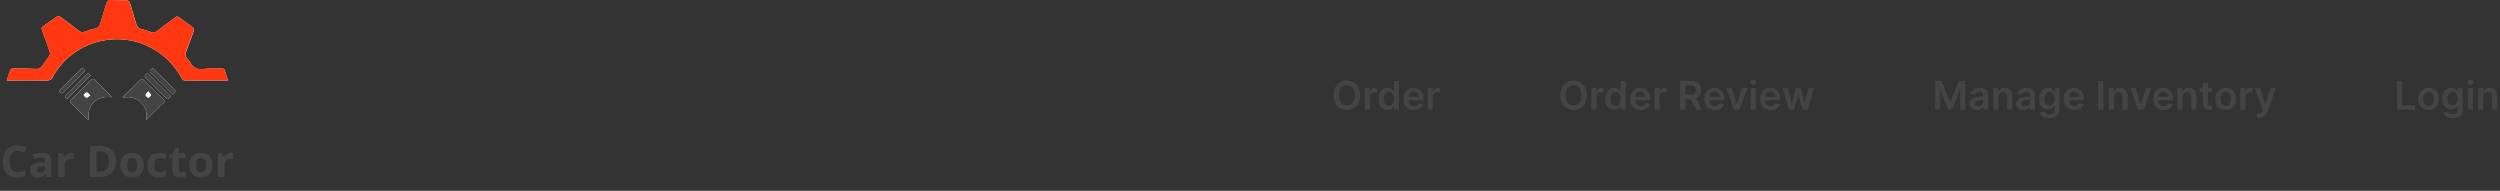 <svg width="1140" height="87" viewBox="0 0 1140 87" fill="none" xmlns="http://www.w3.org/2000/svg">
<rect x="0" y="0" width="1140" height="87" fill="#333333" stroke="none"/>
<path d="M104 36.724C103.464 35.098 102.957 33.725 102.562 32.295C102.308 31.398 101.8 31.146 100.926 31.174C98.162 31.286 95.37 31.146 92.634 31.483C89.898 31.819 88.037 31.006 86.796 28.567C86.429 27.839 85.808 27.194 85.272 26.549C84.539 25.68 84.398 24.811 84.821 23.718C86.034 20.635 87.078 17.495 88.29 14.384C88.685 13.375 88.488 12.758 87.585 12.17C85.921 11.049 84.37 9.843 82.762 8.722C80.506 7.18 81.126 7.068 78.87 8.75C76.388 10.6 73.906 12.422 71.452 14.328C70.663 14.945 69.901 15.029 68.97 14.692C67.475 14.132 65.981 13.571 64.429 13.235C63.104 12.927 62.483 12.17 62.145 10.936C61.242 7.797 60.227 4.686 59.324 1.546C59.071 0.649 58.619 0.201 57.689 0.173C55.376 0.145 53.091 0.145 50.807 0.033C49.538 -0.023 48.832 0.425 48.466 1.686C47.62 4.742 46.604 7.741 45.73 10.796C45.391 12.002 44.827 12.702 43.53 12.983C41.894 13.347 40.258 13.851 38.707 14.468C37.635 14.889 36.846 14.692 35.999 14.048C33.235 11.945 30.443 9.899 27.707 7.769C26.974 7.208 26.41 7.208 25.705 7.741C23.73 9.17 21.728 10.572 19.725 11.917C18.879 12.478 18.851 13.067 19.19 13.936C20.431 17.159 21.615 20.411 22.715 23.662C22.913 24.251 22.715 25.148 22.377 25.68C21.361 27.25 20.12 28.68 19.077 30.221C18.456 31.118 17.723 31.483 16.623 31.426C13.154 31.286 9.685 31.202 6.187 31.174C5.708 31.174 4.946 31.398 4.805 31.735C4.157 33.304 3.677 34.93 3.057 36.724C3.818 36.724 4.326 36.724 4.862 36.724C10.023 36.724 15.213 36.612 20.374 36.78C22.405 36.836 23.759 36.444 24.436 34.426C24.661 33.781 25.169 33.22 25.535 32.66C34.053 19.598 51.512 14.328 65.924 20.383C73.398 23.522 79.011 28.623 82.875 35.715C83.101 36.163 83.721 36.696 84.144 36.696C90.659 36.752 97.203 36.724 104 36.724Z" fill="white"/>
<path d="M104 36.724C97.174 36.724 90.659 36.752 84.116 36.668C83.693 36.668 83.072 36.136 82.847 35.687C78.983 28.595 73.37 23.494 65.896 20.355C51.512 14.328 34.053 19.598 25.479 32.632C25.084 33.22 24.576 33.753 24.379 34.398C23.702 36.416 22.348 36.836 20.317 36.752C15.156 36.584 9.995 36.696 4.805 36.696C4.297 36.696 3.79 36.696 3 36.696C3.592 34.93 4.072 33.276 4.749 31.707C4.89 31.37 5.651 31.146 6.131 31.146C9.6 31.174 13.097 31.258 16.566 31.398C17.695 31.454 18.4 31.09 19.02 30.193C20.092 28.651 21.305 27.222 22.32 25.652C22.659 25.12 22.856 24.223 22.659 23.634C21.558 20.355 20.346 17.131 19.133 13.908C18.794 13.039 18.851 12.45 19.669 11.889C21.7 10.544 23.674 9.114 25.648 7.713C26.353 7.208 26.917 7.18 27.651 7.741C30.387 9.871 33.207 11.917 35.943 14.02C36.789 14.664 37.579 14.889 38.65 14.44C40.202 13.823 41.837 13.319 43.473 12.955C44.771 12.674 45.335 11.973 45.673 10.768C46.519 7.713 47.535 4.714 48.409 1.658C48.776 0.397 49.481 -0.051 50.75 0.005C53.035 0.117 55.347 0.117 57.632 0.145C58.591 0.145 59.014 0.593 59.268 1.518C60.17 4.658 61.186 7.769 62.088 10.908C62.427 12.142 63.047 12.899 64.373 13.207C65.924 13.571 67.419 14.104 68.914 14.664C69.844 15.029 70.606 14.917 71.396 14.3C73.85 12.422 76.331 10.572 78.813 8.722C81.07 7.04 80.478 7.152 82.706 8.694C84.313 9.815 85.893 11.021 87.529 12.086C88.431 12.674 88.629 13.291 88.234 14.3C87.049 17.383 85.977 20.523 84.765 23.634C84.341 24.727 84.483 25.596 85.216 26.465C85.752 27.11 86.344 27.755 86.739 28.483C87.98 30.922 89.841 31.735 92.577 31.398C95.313 31.062 98.105 31.202 100.869 31.09C101.744 31.062 102.251 31.342 102.505 32.211C102.985 33.725 103.492 35.098 104 36.724Z" fill="#FF3811"/>
<path d="M75.344 46.198C72.016 42.919 68.66 39.611 65.303 36.276C64.711 35.687 64.344 36.079 63.921 36.5C62.342 38.098 60.763 39.695 59.155 41.237C58.139 42.218 57.039 43.171 55.968 44.124C56.052 44.264 56.137 44.376 56.222 44.517C59.352 43.9 62.088 44.544 64.344 46.759C66.573 48.973 67.165 51.748 66.601 54.748C69.534 51.888 72.383 49.085 75.344 46.198Z" fill="white"/>
<path d="M51.032 44.348C50.609 43.872 50.412 43.563 50.158 43.311C47.901 41.069 45.589 38.882 43.389 36.584C42.599 35.771 42.12 35.799 41.358 36.584C38.425 39.555 35.492 42.47 32.474 45.357C31.712 46.086 31.881 46.535 32.53 47.179C34.899 49.506 37.24 51.86 39.609 54.187C39.807 54.383 40.089 54.495 40.427 54.719C39.44 47.992 44.178 43.367 51.032 44.348Z" fill="white"/>
<path d="M40.06 33.36C36.478 36.976 33.009 40.508 29.568 43.984C29.822 44.32 30.161 44.797 30.471 45.189C34.109 41.573 37.607 38.126 41.33 34.454C40.935 34.117 40.483 33.725 40.06 33.36Z" fill="white"/>
<path d="M80.083 41.573C79.998 41.433 79.942 41.265 79.829 41.125C76.642 37.958 73.483 34.818 70.296 31.651C69.76 31.118 69.365 31.09 68.773 31.651C68.152 32.267 68.265 32.688 68.829 33.248C71.678 36.023 74.47 38.826 77.29 41.629C77.742 42.078 78.221 42.498 78.87 43.115C79.293 42.582 79.632 42.162 80.083 41.573Z" fill="white"/>
<path d="M77.827 43.816C74.555 40.564 71.34 37.397 68.124 34.173C67.588 33.641 67.137 33.22 66.404 34.005C65.699 34.762 66.094 35.211 66.658 35.743C69.534 38.574 72.383 41.405 75.232 44.236C76.501 45.526 76.529 45.526 77.827 43.816Z" fill="white"/>
<path d="M38.876 32.323C37.606 30.782 37.635 30.782 36.281 32.099C33.517 34.846 30.753 37.565 28.017 40.312C26.691 41.629 26.72 41.797 28.299 42.694C31.825 39.247 35.322 35.799 38.876 32.323Z" fill="white"/>
<path d="M75.344 46.198C72.383 49.113 69.534 51.888 66.601 54.776C67.165 51.776 66.573 49.029 64.344 46.787C62.088 44.544 59.324 43.928 56.222 44.544C56.137 44.404 56.052 44.292 55.968 44.152C57.039 43.199 58.111 42.274 59.155 41.265C60.763 39.695 62.342 38.126 63.921 36.528C64.344 36.107 64.711 35.715 65.303 36.304C68.66 39.583 72.016 42.891 75.344 46.198ZM67.644 41.657C67.052 42.442 66.347 42.975 66.403 43.367C66.488 43.844 67.221 44.236 67.673 44.657C68.067 44.236 68.744 43.816 68.773 43.367C68.829 42.919 68.209 42.414 67.644 41.657Z" fill="#444444"/>
<path d="M51.032 44.348C44.15 43.367 39.44 47.992 40.427 54.748C40.089 54.523 39.807 54.411 39.609 54.215C37.24 51.888 34.899 49.534 32.53 47.207C31.881 46.563 31.712 46.114 32.474 45.385C35.463 42.498 38.425 39.555 41.358 36.612C42.12 35.827 42.599 35.799 43.389 36.612C45.589 38.91 47.901 41.097 50.158 43.339C50.412 43.563 50.637 43.872 51.032 44.348ZM41.189 43.451C40.399 42.807 39.892 42.106 39.525 42.162C39.017 42.246 38.594 42.947 38.143 43.367C38.566 43.788 38.932 44.46 39.412 44.544C39.807 44.6 40.343 43.984 41.189 43.451Z" fill="#444444"/>
<path d="M40.06 33.36C40.483 33.725 40.935 34.089 41.33 34.454C37.635 38.126 34.138 41.573 30.471 45.189C30.161 44.769 29.794 44.292 29.568 43.984C33.009 40.508 36.507 36.976 40.06 33.36Z" fill="#444444"/>
<path d="M80.082 41.573C79.631 42.162 79.293 42.582 78.87 43.143C78.221 42.526 77.741 42.106 77.29 41.657C74.47 38.854 71.677 36.051 68.829 33.276C68.236 32.716 68.124 32.295 68.772 31.679C69.336 31.118 69.76 31.146 70.295 31.679C73.454 34.846 76.641 37.986 79.829 41.153C79.941 41.237 79.998 41.433 80.082 41.573Z" fill="#444444"/>
<path d="M77.827 43.816C76.557 45.526 76.529 45.526 75.232 44.236C72.383 41.405 69.534 38.546 66.658 35.743C66.094 35.211 65.699 34.762 66.404 34.005C67.137 33.22 67.588 33.641 68.124 34.173C71.34 37.397 74.555 40.564 77.827 43.816Z" fill="#444444"/>
<path d="M38.876 32.323C35.322 35.827 31.825 39.247 28.299 42.722C26.72 41.825 26.691 41.657 28.017 40.34C30.781 37.593 33.545 34.874 36.281 32.127C37.635 30.782 37.635 30.782 38.876 32.323Z" fill="#444444"/>
<path d="M67.645 41.657C68.18 42.442 68.801 42.919 68.773 43.367C68.745 43.816 68.068 44.236 67.673 44.657C67.222 44.236 66.488 43.872 66.404 43.367C66.347 42.975 67.052 42.442 67.645 41.657Z" fill="white"/>
<path d="M41.188 43.451C40.342 43.984 39.835 44.601 39.383 44.517C38.904 44.46 38.537 43.76 38.114 43.339C38.566 42.919 38.989 42.218 39.496 42.134C39.891 42.106 40.399 42.835 41.188 43.451Z" fill="white"/>
<path d="M7.982 68.813C6.843 68.813 5.961 69.242 5.336 70.102C4.711 70.954 4.398 72.146 4.398 73.676C4.398 76.859 5.593 78.451 7.982 78.451C8.985 78.451 10.199 78.201 11.625 77.699V80.238C10.453 80.727 9.145 80.971 7.699 80.971C5.622 80.971 4.034 80.343 2.934 79.086C1.833 77.823 1.283 76.013 1.283 73.656C1.283 72.172 1.553 70.873 2.094 69.76C2.634 68.64 3.409 67.784 4.418 67.192C5.434 66.593 6.622 66.293 7.982 66.293C9.369 66.293 10.762 66.628 12.162 67.299L11.185 69.76C10.652 69.506 10.115 69.285 9.574 69.096C9.034 68.907 8.503 68.813 7.982 68.813ZM21.371 80.775L20.795 79.291H20.717C20.215 79.923 19.698 80.362 19.164 80.609C18.637 80.85 17.947 80.971 17.094 80.971C16.046 80.971 15.219 80.671 14.613 80.072C14.014 79.473 13.715 78.621 13.715 77.514C13.715 76.355 14.118 75.502 14.926 74.955C15.74 74.402 16.963 74.096 18.598 74.037L20.492 73.979V73.5C20.492 72.393 19.926 71.84 18.793 71.84C17.921 71.84 16.895 72.104 15.717 72.631L14.73 70.619C15.987 69.962 17.38 69.633 18.91 69.633C20.375 69.633 21.498 69.952 22.279 70.59C23.061 71.228 23.451 72.198 23.451 73.5V80.775H21.371ZM20.492 75.717L19.34 75.756C18.474 75.782 17.829 75.938 17.406 76.225C16.983 76.511 16.771 76.947 16.771 77.533C16.771 78.373 17.253 78.793 18.217 78.793C18.907 78.793 19.457 78.594 19.867 78.197C20.284 77.8 20.492 77.273 20.492 76.615V75.717ZM32.621 69.653C33.025 69.653 33.36 69.682 33.627 69.74L33.402 72.533C33.161 72.468 32.868 72.436 32.523 72.436C31.573 72.436 30.831 72.68 30.297 73.168C29.77 73.656 29.506 74.34 29.506 75.219V80.775H26.527V69.858H28.783L29.223 71.694H29.369C29.708 71.082 30.163 70.59 30.736 70.219C31.316 69.841 31.944 69.653 32.621 69.653ZM52.885 73.5C52.885 75.85 52.214 77.65 50.873 78.9C49.538 80.15 47.608 80.775 45.082 80.775H41.039V66.498H45.522C47.852 66.498 49.662 67.113 50.951 68.344C52.24 69.574 52.885 71.293 52.885 73.5ZM49.74 73.578C49.74 70.512 48.386 68.979 45.678 68.979H44.066V78.275H45.365C48.282 78.275 49.74 76.71 49.74 73.578ZM57.982 75.297C57.982 76.378 58.158 77.195 58.51 77.748C58.868 78.302 59.447 78.578 60.248 78.578C61.042 78.578 61.612 78.305 61.957 77.758C62.309 77.204 62.484 76.384 62.484 75.297C62.484 74.216 62.309 73.406 61.957 72.865C61.605 72.325 61.029 72.055 60.228 72.055C59.434 72.055 58.861 72.325 58.51 72.865C58.158 73.399 57.982 74.21 57.982 75.297ZM65.531 75.297C65.531 77.074 65.062 78.464 64.125 79.467C63.188 80.469 61.882 80.971 60.209 80.971C59.161 80.971 58.236 80.743 57.435 80.287C56.635 79.825 56.02 79.164 55.59 78.305C55.16 77.445 54.945 76.443 54.945 75.297C54.945 73.513 55.411 72.126 56.342 71.137C57.273 70.147 58.581 69.653 60.268 69.653C61.316 69.653 62.24 69.88 63.041 70.336C63.842 70.792 64.457 71.446 64.887 72.299C65.316 73.152 65.531 74.151 65.531 75.297ZM72.426 80.971C69.027 80.971 67.328 79.106 67.328 75.375C67.328 73.52 67.79 72.104 68.715 71.127C69.639 70.144 70.964 69.653 72.689 69.653C73.953 69.653 75.085 69.9 76.088 70.395L75.209 72.699C74.74 72.51 74.304 72.358 73.9 72.24C73.497 72.117 73.093 72.055 72.689 72.055C71.14 72.055 70.365 73.155 70.365 75.356C70.365 77.491 71.14 78.559 72.689 78.559C73.262 78.559 73.793 78.484 74.281 78.334C74.769 78.178 75.258 77.937 75.746 77.612V80.16C75.264 80.466 74.776 80.678 74.281 80.795C73.793 80.912 73.174 80.971 72.426 80.971ZM82.885 78.598C83.406 78.598 84.031 78.484 84.76 78.256V80.473C84.018 80.805 83.106 80.971 82.025 80.971C80.834 80.971 79.965 80.671 79.418 80.072C78.878 79.467 78.607 78.562 78.607 77.358V72.094H77.182V70.834L78.822 69.838L79.682 67.533H81.586V69.858H84.643V72.094H81.586V77.358C81.586 77.781 81.703 78.093 81.938 78.295C82.178 78.497 82.494 78.598 82.885 78.598ZM89.35 75.297C89.35 76.378 89.525 77.195 89.877 77.748C90.235 78.302 90.814 78.578 91.615 78.578C92.409 78.578 92.979 78.305 93.324 77.758C93.676 77.204 93.852 76.384 93.852 75.297C93.852 74.216 93.676 73.406 93.324 72.865C92.973 72.325 92.397 72.055 91.596 72.055C90.801 72.055 90.228 72.325 89.877 72.865C89.525 73.399 89.35 74.21 89.35 75.297ZM96.898 75.297C96.898 77.074 96.43 78.464 95.492 79.467C94.555 80.469 93.249 80.971 91.576 80.971C90.528 80.971 89.603 80.743 88.803 80.287C88.002 79.825 87.387 79.164 86.957 78.305C86.527 77.445 86.312 76.443 86.312 75.297C86.312 73.513 86.778 72.126 87.709 71.137C88.64 70.147 89.949 69.653 91.635 69.653C92.683 69.653 93.607 69.88 94.408 70.336C95.209 70.792 95.824 71.446 96.254 72.299C96.684 73.152 96.898 74.151 96.898 75.297ZM105.453 69.653C105.857 69.653 106.192 69.682 106.459 69.74L106.234 72.533C105.993 72.468 105.701 72.436 105.355 72.436C104.405 72.436 103.663 72.68 103.129 73.168C102.602 73.656 102.338 74.34 102.338 75.219V80.775H99.359V69.858H101.615L102.055 71.694H102.201C102.54 71.082 102.995 70.59 103.568 70.219C104.148 69.841 104.776 69.653 105.453 69.653Z" fill="#444444"/>
<path d="M620.162 43.455C620.162 44.865 619.898 46.073 619.37 47.079C618.846 48.08 618.13 48.847 617.222 49.38C616.319 49.913 615.294 50.179 614.148 50.179C613.001 50.179 611.974 49.913 611.067 49.38C610.163 48.843 609.447 48.074 608.919 47.072C608.395 46.067 608.133 44.861 608.133 43.455C608.133 42.044 608.395 40.838 608.919 39.837C609.447 38.831 610.163 38.062 611.067 37.529C611.974 36.996 613.001 36.73 614.148 36.73C615.294 36.73 616.319 36.996 617.222 37.529C618.13 38.062 618.846 38.831 619.37 39.837C619.898 40.838 620.162 42.044 620.162 43.455ZM617.778 43.455C617.778 42.462 617.623 41.624 617.312 40.943C617.005 40.256 616.579 39.739 616.033 39.389C615.488 39.035 614.859 38.859 614.148 38.859C613.436 38.859 612.807 39.035 612.262 39.389C611.716 39.739 611.288 40.256 610.977 40.943C610.67 41.624 610.517 42.462 610.517 43.455C610.517 44.447 610.67 45.287 610.977 45.973C611.288 46.655 611.716 47.173 612.262 47.526C612.807 47.876 613.436 48.05 614.148 48.05C614.859 48.05 615.488 47.876 616.033 47.526C616.579 47.173 617.005 46.655 617.312 45.973C617.623 45.287 617.778 44.447 617.778 43.455ZM622.302 50V40.182H624.546V41.818H624.648C624.827 41.251 625.134 40.815 625.569 40.508C626.007 40.197 626.508 40.041 627.071 40.041C627.199 40.041 627.341 40.048 627.499 40.06C627.661 40.069 627.795 40.084 627.902 40.105V42.234C627.804 42.2 627.648 42.17 627.435 42.144C627.226 42.114 627.024 42.099 626.828 42.099C626.406 42.099 626.027 42.191 625.69 42.374C625.358 42.553 625.096 42.803 624.904 43.122C624.712 43.442 624.616 43.81 624.616 44.228V50H622.302ZM632.678 50.173C631.907 50.173 631.216 49.974 630.607 49.578C629.998 49.182 629.516 48.606 629.162 47.852C628.809 47.098 628.632 46.182 628.632 45.104C628.632 44.013 628.811 43.092 629.169 42.342C629.531 41.588 630.019 41.019 630.633 40.636C631.246 40.248 631.93 40.054 632.684 40.054C633.26 40.054 633.733 40.152 634.104 40.348C634.474 40.54 634.768 40.772 634.986 41.045C635.203 41.313 635.371 41.567 635.491 41.805H635.586V36.909H637.907V50H635.631V48.453H635.491C635.371 48.692 635.199 48.945 634.973 49.214C634.747 49.478 634.449 49.704 634.078 49.891C633.707 50.079 633.241 50.173 632.678 50.173ZM633.324 48.274C633.814 48.274 634.231 48.142 634.577 47.878C634.922 47.609 635.184 47.236 635.363 46.759C635.542 46.282 635.631 45.726 635.631 45.091C635.631 44.456 635.542 43.904 635.363 43.435C635.188 42.967 634.928 42.602 634.583 42.342C634.242 42.082 633.822 41.952 633.324 41.952C632.808 41.952 632.378 42.087 632.032 42.355C631.687 42.624 631.427 42.994 631.253 43.467C631.078 43.94 630.991 44.481 630.991 45.091C630.991 45.705 631.078 46.252 631.253 46.734C631.432 47.211 631.694 47.588 632.039 47.865C632.388 48.138 632.817 48.274 633.324 48.274ZM644.719 50.192C643.735 50.192 642.885 49.987 642.169 49.578C641.457 49.165 640.909 48.581 640.526 47.827C640.142 47.068 639.951 46.175 639.951 45.148C639.951 44.139 640.142 43.252 640.526 42.489C640.914 41.722 641.455 41.126 642.15 40.7C642.844 40.269 643.66 40.054 644.598 40.054C645.203 40.054 645.774 40.152 646.311 40.348C646.852 40.54 647.329 40.838 647.743 41.243C648.16 41.648 648.488 42.163 648.727 42.79C648.966 43.412 649.085 44.153 649.085 45.014V45.724H641.037V44.164H646.867C646.863 43.721 646.767 43.327 646.579 42.981C646.392 42.632 646.13 42.357 645.793 42.157C645.461 41.957 645.073 41.856 644.63 41.856C644.157 41.856 643.741 41.972 643.383 42.202C643.025 42.428 642.746 42.726 642.546 43.097C642.35 43.463 642.25 43.866 642.245 44.305V45.666C642.245 46.237 642.35 46.727 642.559 47.136C642.767 47.541 643.059 47.852 643.434 48.07C643.809 48.283 644.248 48.389 644.751 48.389C645.088 48.389 645.392 48.342 645.665 48.249C645.938 48.151 646.174 48.008 646.375 47.82C646.575 47.633 646.726 47.401 646.828 47.124L648.989 47.367C648.853 47.938 648.593 48.436 648.209 48.862C647.83 49.284 647.344 49.612 646.752 49.847C646.159 50.077 645.482 50.192 644.719 50.192ZM651.042 50V40.182H653.286V41.818H653.388C653.567 41.251 653.874 40.815 654.309 40.508C654.748 40.197 655.248 40.041 655.811 40.041C655.939 40.041 656.081 40.048 656.239 40.06C656.401 40.069 656.535 40.084 656.642 40.105V42.234C656.544 42.2 656.388 42.17 656.175 42.144C655.966 42.114 655.764 42.099 655.568 42.099C655.146 42.099 654.767 42.191 654.43 42.374C654.098 42.553 653.836 42.803 653.644 43.122C653.452 43.442 653.356 43.81 653.356 44.228V50H651.042ZM723.557 43.455C723.557 44.865 723.293 46.073 722.764 47.079C722.24 48.08 721.524 48.847 720.617 49.38C719.713 49.913 718.688 50.179 717.542 50.179C716.396 50.179 715.369 49.913 714.461 49.38C713.558 48.843 712.842 48.074 712.313 47.072C711.789 46.067 711.527 44.861 711.527 43.455C711.527 42.044 711.789 40.838 712.313 39.837C712.842 38.831 713.558 38.062 714.461 37.529C715.369 36.996 716.396 36.73 717.542 36.73C718.688 36.73 719.713 36.996 720.617 37.529C721.524 38.062 722.24 38.831 722.764 39.837C723.293 40.838 723.557 42.044 723.557 43.455ZM721.173 43.455C721.173 42.462 721.017 41.624 720.706 40.943C720.399 40.256 719.973 39.739 719.428 39.389C718.882 39.035 718.254 38.859 717.542 38.859C716.83 38.859 716.202 39.035 715.656 39.389C715.111 39.739 714.683 40.256 714.372 40.943C714.065 41.624 713.911 42.462 713.911 43.455C713.911 44.447 714.065 45.287 714.372 45.973C714.683 46.655 715.111 47.173 715.656 47.526C716.202 47.876 716.83 48.05 717.542 48.05C718.254 48.05 718.882 47.876 719.428 47.526C719.973 47.173 720.399 46.655 720.706 45.973C721.017 45.287 721.173 44.447 721.173 43.455ZM725.697 50V40.182H727.94V41.818H728.043C728.222 41.251 728.528 40.815 728.963 40.508C729.402 40.197 729.903 40.041 730.465 40.041C730.593 40.041 730.736 40.048 730.893 40.06C731.055 40.069 731.19 40.084 731.296 40.105V42.234C731.198 42.2 731.043 42.17 730.83 42.144C730.621 42.114 730.418 42.099 730.222 42.099C729.8 42.099 729.421 42.191 729.085 42.374C728.752 42.553 728.49 42.803 728.298 43.122C728.107 43.442 728.011 43.81 728.011 44.228V50H725.697ZM736.073 50.173C735.301 50.173 734.611 49.974 734.002 49.578C733.392 49.182 732.911 48.606 732.557 47.852C732.203 47.098 732.026 46.182 732.026 45.104C732.026 44.013 732.205 43.092 732.563 42.342C732.926 41.588 733.414 41.019 734.027 40.636C734.641 40.248 735.325 40.054 736.079 40.054C736.654 40.054 737.127 40.152 737.498 40.348C737.869 40.54 738.163 40.772 738.38 41.045C738.597 41.313 738.766 41.567 738.885 41.805H738.981V36.909H741.301V50H739.026V48.453H738.885C738.766 48.692 738.593 48.945 738.367 49.214C738.142 49.478 737.843 49.704 737.472 49.891C737.102 50.079 736.635 50.173 736.073 50.173ZM736.718 48.274C737.208 48.274 737.626 48.142 737.971 47.878C738.316 47.609 738.578 47.236 738.757 46.759C738.936 46.282 739.026 45.726 739.026 45.091C739.026 44.456 738.936 43.904 738.757 43.435C738.583 42.967 738.323 42.602 737.977 42.342C737.637 42.082 737.217 41.952 736.718 41.952C736.203 41.952 735.772 42.087 735.427 42.355C735.082 42.624 734.822 42.994 734.647 43.467C734.472 43.94 734.385 44.481 734.385 45.091C734.385 45.705 734.472 46.252 734.647 46.734C734.826 47.211 735.088 47.588 735.433 47.865C735.783 48.138 736.211 48.274 736.718 48.274ZM748.114 50.192C747.129 50.192 746.279 49.987 745.563 49.578C744.852 49.165 744.304 48.581 743.92 47.827C743.537 47.068 743.345 46.175 743.345 45.148C743.345 44.139 743.537 43.252 743.92 42.489C744.308 41.722 744.849 41.126 745.544 40.7C746.239 40.269 747.055 40.054 747.992 40.054C748.597 40.054 749.168 40.152 749.705 40.348C750.246 40.54 750.724 40.838 751.137 41.243C751.555 41.648 751.883 42.163 752.121 42.79C752.36 43.412 752.479 44.153 752.479 45.014V45.724H744.432V44.164H750.261C750.257 43.721 750.161 43.327 749.974 42.981C749.786 42.632 749.524 42.357 749.188 42.157C748.855 41.957 748.467 41.856 748.024 41.856C747.551 41.856 747.136 41.972 746.778 42.202C746.42 42.428 746.141 42.726 745.94 43.097C745.744 43.463 745.644 43.866 745.64 44.305V45.666C745.64 46.237 745.744 46.727 745.953 47.136C746.162 47.541 746.454 47.852 746.829 48.07C747.204 48.283 747.643 48.389 748.146 48.389C748.482 48.389 748.787 48.342 749.06 48.249C749.332 48.151 749.569 48.008 749.769 47.82C749.969 47.633 750.121 47.401 750.223 47.124L752.384 47.367C752.247 47.938 751.987 48.436 751.604 48.862C751.224 49.284 750.739 49.612 750.146 49.847C749.554 50.077 748.876 50.192 748.114 50.192ZM754.437 50V40.182H756.681V41.818H756.783C756.962 41.251 757.269 40.815 757.703 40.508C758.142 40.197 758.643 40.041 759.205 40.041C759.333 40.041 759.476 40.048 759.634 40.06C759.796 40.069 759.93 40.084 760.036 40.105V42.234C759.938 42.2 759.783 42.17 759.57 42.144C759.361 42.114 759.159 42.099 758.963 42.099C758.541 42.099 758.161 42.191 757.825 42.374C757.492 42.553 757.23 42.803 757.039 43.122C756.847 43.442 756.751 43.81 756.751 44.228V50H754.437ZM766.141 50V36.909H771.05C772.056 36.909 772.899 37.084 773.581 37.433C774.267 37.783 774.785 38.273 775.134 38.903C775.488 39.53 775.665 40.261 775.665 41.096C775.665 41.935 775.486 42.664 775.128 43.282C774.774 43.896 774.252 44.371 773.562 44.707C772.872 45.04 772.024 45.206 771.018 45.206H767.521V43.237H770.698C771.286 43.237 771.768 43.156 772.143 42.994C772.518 42.828 772.795 42.587 772.974 42.272C773.157 41.952 773.249 41.56 773.249 41.096C773.249 40.631 773.157 40.235 772.974 39.907C772.791 39.575 772.512 39.323 772.137 39.153C771.762 38.978 771.278 38.891 770.686 38.891H768.512V50H766.141ZM772.904 44.068L776.144 50H773.498L770.315 44.068H772.904ZM781.952 50.192C780.967 50.192 780.117 49.987 779.401 49.578C778.689 49.165 778.142 48.581 777.758 47.827C777.375 47.068 777.183 46.175 777.183 45.148C777.183 44.139 777.375 43.252 777.758 42.489C778.146 41.722 778.687 41.126 779.382 40.7C780.077 40.269 780.893 40.054 781.83 40.054C782.435 40.054 783.006 40.152 783.543 40.348C784.084 40.54 784.562 40.838 784.975 41.243C785.393 41.648 785.721 42.163 785.959 42.79C786.198 43.412 786.317 44.153 786.317 45.014V45.724H778.27V44.164H784.099C784.095 43.721 783.999 43.327 783.812 42.981C783.624 42.632 783.362 42.357 783.025 42.157C782.693 41.957 782.305 41.856 781.862 41.856C781.389 41.856 780.974 41.972 780.616 42.202C780.258 42.428 779.979 42.726 779.778 43.097C779.582 43.463 779.482 43.866 779.478 44.305V45.666C779.478 46.237 779.582 46.727 779.791 47.136C780 47.541 780.292 47.852 780.667 48.07C781.042 48.283 781.481 48.389 781.983 48.389C782.32 48.389 782.625 48.342 782.898 48.249C783.17 48.151 783.407 48.008 783.607 47.82C783.807 47.633 783.959 47.401 784.061 47.124L786.221 47.367C786.085 47.938 785.825 48.436 785.442 48.862C785.062 49.284 784.577 49.612 783.984 49.847C783.392 50.077 782.714 50.192 781.952 50.192ZM796.763 40.182L793.267 50H790.71L787.214 40.182H789.681L791.938 47.475H792.04L794.303 40.182H796.763ZM798.365 50V40.182H800.679V50H798.365ZM799.528 38.788C799.162 38.788 798.846 38.667 798.582 38.424C798.318 38.177 798.186 37.881 798.186 37.535C798.186 37.186 798.318 36.89 798.582 36.647C798.846 36.4 799.162 36.276 799.528 36.276C799.899 36.276 800.214 36.4 800.474 36.647C800.738 36.89 800.87 37.186 800.87 37.535C800.87 37.881 800.738 38.177 800.474 38.424C800.214 38.667 799.899 38.788 799.528 38.788ZM807.405 50.192C806.42 50.192 805.57 49.987 804.854 49.578C804.143 49.165 803.595 48.581 803.211 47.827C802.828 47.068 802.636 46.175 802.636 45.148C802.636 44.139 802.828 43.252 803.211 42.489C803.599 41.722 804.14 41.126 804.835 40.7C805.53 40.269 806.346 40.054 807.283 40.054C807.888 40.054 808.459 40.152 808.996 40.348C809.537 40.54 810.015 40.838 810.428 41.243C810.846 41.648 811.174 42.163 811.412 42.79C811.651 43.412 811.77 44.153 811.77 45.014V45.724H803.723V44.164H809.552C809.548 43.721 809.452 43.327 809.265 42.981C809.077 42.632 808.815 42.357 808.479 42.157C808.146 41.957 807.758 41.856 807.315 41.856C806.842 41.856 806.427 41.972 806.069 42.202C805.711 42.428 805.432 42.726 805.231 43.097C805.035 43.463 804.935 43.866 804.931 44.305V45.666C804.931 46.237 805.035 46.727 805.244 47.136C805.453 47.541 805.745 47.852 806.12 48.07C806.495 48.283 806.934 48.389 807.437 48.389C807.773 48.389 808.078 48.342 808.351 48.249C808.623 48.151 808.86 48.008 809.06 47.82C809.26 47.633 809.412 47.401 809.514 47.124L811.675 47.367C811.538 47.938 811.278 48.436 810.895 48.862C810.515 49.284 810.03 49.612 809.437 49.847C808.845 50.077 808.167 50.192 807.405 50.192ZM815.702 50L812.927 40.182H815.286L817.012 47.085H817.101L818.866 40.182H821.199L822.963 47.047H823.059L824.759 40.182H827.124L824.344 50H821.934L820.093 43.365H819.959L818.118 50H815.702ZM882.42 36.909H885.322L889.208 46.395H889.362L893.248 36.909H896.15V50H893.875V41.006H893.753L890.135 49.962H888.435L884.817 40.987H884.696V50H882.42V36.909ZM901.456 50.198C900.833 50.198 900.273 50.087 899.775 49.866C899.28 49.64 898.888 49.307 898.598 48.869C898.313 48.43 898.17 47.889 898.17 47.245C898.17 46.691 898.272 46.233 898.477 45.871C898.681 45.508 898.961 45.219 899.314 45.001C899.668 44.784 900.066 44.62 900.51 44.509C900.957 44.394 901.419 44.311 901.897 44.26C902.472 44.2 902.939 44.147 903.297 44.1C903.654 44.049 903.914 43.972 904.076 43.87C904.243 43.764 904.326 43.599 904.326 43.378V43.34C904.326 42.858 904.183 42.485 903.897 42.221C903.612 41.957 903.201 41.825 902.664 41.825C902.097 41.825 901.647 41.948 901.315 42.195C900.987 42.443 900.765 42.734 900.65 43.071L898.49 42.764C898.66 42.168 898.941 41.669 899.333 41.269C899.725 40.864 900.205 40.561 900.772 40.361C901.338 40.156 901.965 40.054 902.651 40.054C903.124 40.054 903.595 40.109 904.064 40.22C904.532 40.331 904.961 40.514 905.348 40.77C905.736 41.021 906.047 41.364 906.282 41.799C906.52 42.234 906.64 42.777 906.64 43.429V50H904.415V48.651H904.338C904.198 48.924 904 49.18 903.744 49.418C903.493 49.653 903.175 49.842 902.792 49.987C902.412 50.128 901.967 50.198 901.456 50.198ZM902.056 48.498C902.521 48.498 902.924 48.406 903.265 48.223C903.605 48.035 903.868 47.788 904.051 47.481C904.238 47.175 904.332 46.84 904.332 46.478V45.321C904.26 45.381 904.136 45.436 903.961 45.487C903.791 45.538 903.599 45.583 903.386 45.621C903.173 45.66 902.962 45.694 902.753 45.724C902.544 45.754 902.363 45.779 902.21 45.8C901.865 45.847 901.556 45.924 901.283 46.031C901.01 46.137 900.795 46.286 900.637 46.478C900.48 46.666 900.401 46.908 900.401 47.207C900.401 47.633 900.556 47.955 900.868 48.172C901.179 48.389 901.575 48.498 902.056 48.498ZM911.28 44.247V50H908.966V40.182H911.178V41.85H911.293C911.519 41.3 911.879 40.864 912.373 40.54C912.872 40.216 913.488 40.054 914.221 40.054C914.898 40.054 915.488 40.199 915.991 40.489C916.498 40.778 916.89 41.198 917.167 41.748C917.449 42.298 917.587 42.965 917.583 43.749V50H915.269V44.106C915.269 43.45 915.098 42.937 914.757 42.566C914.421 42.195 913.954 42.01 913.358 42.01C912.953 42.01 912.593 42.099 912.277 42.278C911.966 42.453 911.721 42.707 911.542 43.039C911.368 43.371 911.28 43.774 911.28 44.247ZM922.76 50.198C922.138 50.198 921.578 50.087 921.079 49.866C920.585 49.64 920.193 49.307 919.903 48.869C919.618 48.43 919.475 47.889 919.475 47.245C919.475 46.691 919.577 46.233 919.782 45.871C919.986 45.508 920.265 45.219 920.619 45.001C920.973 44.784 921.371 44.62 921.814 44.509C922.262 44.394 922.724 44.311 923.201 44.26C923.777 44.2 924.243 44.147 924.601 44.1C924.959 44.049 925.219 43.972 925.381 43.87C925.547 43.764 925.63 43.599 925.63 43.378V43.34C925.63 42.858 925.488 42.485 925.202 42.221C924.917 41.957 924.505 41.825 923.968 41.825C923.402 41.825 922.952 41.948 922.62 42.195C922.292 42.443 922.07 42.734 921.955 43.071L919.794 42.764C919.965 42.168 920.246 41.669 920.638 41.269C921.03 40.864 921.51 40.561 922.076 40.361C922.643 40.156 923.27 40.054 923.956 40.054C924.429 40.054 924.9 40.109 925.368 40.22C925.837 40.331 926.265 40.514 926.653 40.77C927.041 41.021 927.352 41.364 927.586 41.799C927.825 42.234 927.944 42.777 927.944 43.429V50H925.72V48.651H925.643C925.502 48.924 925.304 49.18 925.049 49.418C924.797 49.653 924.48 49.842 924.096 49.987C923.717 50.128 923.272 50.198 922.76 50.198ZM923.361 48.498C923.826 48.498 924.228 48.406 924.569 48.223C924.91 48.035 925.172 47.788 925.355 47.481C925.543 47.175 925.637 46.84 925.637 46.478V45.321C925.564 45.381 925.441 45.436 925.266 45.487C925.096 45.538 924.904 45.583 924.691 45.621C924.478 45.66 924.267 45.694 924.058 45.724C923.849 45.754 923.668 45.779 923.515 45.8C923.169 45.847 922.86 45.924 922.588 46.031C922.315 46.137 922.1 46.286 921.942 46.478C921.784 46.666 921.706 46.908 921.706 47.207C921.706 47.633 921.861 47.955 922.172 48.172C922.483 48.389 922.88 48.498 923.361 48.498ZM934.541 53.886C933.71 53.886 932.996 53.773 932.4 53.548C931.803 53.326 931.324 53.028 930.961 52.653C930.599 52.278 930.348 51.862 930.207 51.406L932.291 50.901C932.385 51.093 932.521 51.283 932.7 51.47C932.879 51.662 933.12 51.82 933.422 51.943C933.729 52.071 934.115 52.135 934.579 52.135C935.235 52.135 935.779 51.975 936.209 51.656C936.64 51.34 936.855 50.82 936.855 50.096V48.236H936.74C936.62 48.474 936.446 48.719 936.216 48.971C935.99 49.222 935.689 49.433 935.314 49.604C934.944 49.774 934.477 49.859 933.914 49.859C933.16 49.859 932.476 49.682 931.863 49.329C931.253 48.971 930.767 48.438 930.405 47.731C930.047 47.019 929.868 46.129 929.868 45.059C929.868 43.981 930.047 43.071 930.405 42.33C930.767 41.584 931.255 41.019 931.869 40.636C932.483 40.248 933.167 40.054 933.921 40.054C934.496 40.054 934.969 40.152 935.34 40.348C935.715 40.54 936.013 40.772 936.235 41.045C936.456 41.313 936.625 41.567 936.74 41.805H936.868V40.182H939.15V50.16C939.15 50.999 938.949 51.694 938.549 52.244C938.148 52.793 937.6 53.205 936.906 53.477C936.211 53.75 935.423 53.886 934.541 53.886ZM934.56 48.044C935.05 48.044 935.468 47.925 935.813 47.686C936.158 47.447 936.42 47.104 936.599 46.657C936.778 46.209 936.868 45.673 936.868 45.046C936.868 44.428 936.778 43.887 936.599 43.423C936.424 42.958 936.164 42.598 935.819 42.342C935.478 42.082 935.059 41.952 934.56 41.952C934.044 41.952 933.614 42.087 933.269 42.355C932.924 42.624 932.664 42.992 932.489 43.461C932.314 43.925 932.227 44.454 932.227 45.046C932.227 45.647 932.314 46.173 932.489 46.625C932.668 47.072 932.93 47.422 933.275 47.673C933.625 47.92 934.053 48.044 934.56 48.044ZM945.868 50.192C944.883 50.192 944.033 49.987 943.317 49.578C942.605 49.165 942.058 48.581 941.674 47.827C941.291 47.068 941.099 46.175 941.099 45.148C941.099 44.139 941.291 43.252 941.674 42.489C942.062 41.722 942.603 41.126 943.298 40.7C943.993 40.269 944.809 40.054 945.746 40.054C946.351 40.054 946.922 40.152 947.459 40.348C948 40.54 948.478 40.838 948.891 41.243C949.309 41.648 949.637 42.163 949.875 42.79C950.114 43.412 950.233 44.153 950.233 45.014V45.724H942.186V44.164H948.015C948.011 43.721 947.915 43.327 947.728 42.981C947.54 42.632 947.278 42.357 946.941 42.157C946.609 41.957 946.221 41.856 945.778 41.856C945.305 41.856 944.89 41.972 944.532 42.202C944.174 42.428 943.895 42.726 943.694 43.097C943.498 43.463 943.398 43.866 943.394 44.305V45.666C943.394 46.237 943.498 46.727 943.707 47.136C943.916 47.541 944.208 47.852 944.583 48.07C944.958 48.283 945.397 48.389 945.9 48.389C946.236 48.389 946.541 48.342 946.814 48.249C947.086 48.151 947.323 48.008 947.523 47.82C947.723 47.633 947.875 47.401 947.977 47.124L950.137 47.367C950.001 47.938 949.741 48.436 949.358 48.862C948.978 49.284 948.493 49.612 947.9 49.847C947.308 50.077 946.63 50.192 945.868 50.192ZM959.129 36.909V50H956.758V36.909H959.129ZM963.909 44.247V50H961.595V40.182H963.807V41.85H963.922C964.148 41.3 964.508 40.864 965.002 40.54C965.501 40.216 966.116 40.054 966.849 40.054C967.527 40.054 968.117 40.199 968.62 40.489C969.127 40.778 969.519 41.198 969.796 41.748C970.077 42.298 970.216 42.965 970.212 43.749V50H967.898V44.106C967.898 43.45 967.727 42.937 967.386 42.566C967.05 42.195 966.583 42.01 965.987 42.01C965.582 42.01 965.222 42.099 964.906 42.278C964.595 42.453 964.35 42.707 964.171 43.039C963.996 43.371 963.909 43.774 963.909 44.247ZM980.982 40.182L977.486 50H974.929L971.433 40.182H973.9L976.156 47.475H976.259L978.521 40.182H980.982ZM986.596 50.192C985.612 50.192 984.762 49.987 984.046 49.578C983.334 49.165 982.786 48.581 982.403 47.827C982.019 47.068 981.828 46.175 981.828 45.148C981.828 44.139 982.019 43.252 982.403 42.489C982.791 41.722 983.332 41.126 984.026 40.7C984.721 40.269 985.537 40.054 986.475 40.054C987.08 40.054 987.651 40.152 988.188 40.348C988.729 40.54 989.206 40.838 989.619 41.243C990.037 41.648 990.365 42.163 990.604 42.79C990.843 43.412 990.962 44.153 990.962 45.014V45.724H982.914V44.164H988.744C988.74 43.721 988.644 43.327 988.456 42.981C988.269 42.632 988.007 42.357 987.67 42.157C987.338 41.957 986.95 41.856 986.507 41.856C986.034 41.856 985.618 41.972 985.26 42.202C984.902 42.428 984.623 42.726 984.423 43.097C984.227 43.463 984.127 43.866 984.122 44.305V45.666C984.122 46.237 984.227 46.727 984.436 47.136C984.644 47.541 984.936 47.852 985.311 48.07C985.686 48.283 986.125 48.389 986.628 48.389C986.965 48.389 987.269 48.342 987.542 48.249C987.815 48.151 988.051 48.008 988.252 47.82C988.452 47.633 988.603 47.401 988.705 47.124L990.866 47.367C990.73 47.938 990.47 48.436 990.086 48.862C989.707 49.284 989.221 49.612 988.629 49.847C988.036 50.077 987.359 50.192 986.596 50.192ZM995.233 44.247V50H992.919V40.182H995.131V41.85H995.246C995.472 41.3 995.832 40.864 996.326 40.54C996.825 40.216 997.441 40.054 998.174 40.054C998.851 40.054 999.441 40.199 999.944 40.489C1000.45 40.778 1000.84 41.198 1001.12 41.748C1001.4 42.298 1001.54 42.965 1001.54 43.749V50H999.222V44.106C999.222 43.45 999.051 42.937 998.711 42.566C998.374 42.195 997.907 42.01 997.311 42.01C996.906 42.01 996.546 42.099 996.23 42.278C995.919 42.453 995.674 42.707 995.495 43.039C995.321 43.371 995.233 43.774 995.233 44.247ZM1008.79 40.182V41.972H1003.15V40.182H1008.79ZM1004.54 37.83H1006.85V47.047C1006.85 47.358 1006.9 47.597 1006.99 47.763C1007.09 47.925 1007.22 48.035 1007.38 48.095C1007.54 48.155 1007.71 48.185 1007.9 48.185C1008.05 48.185 1008.18 48.174 1008.3 48.153C1008.42 48.131 1008.52 48.112 1008.58 48.095L1008.97 49.904C1008.85 49.947 1008.67 49.994 1008.44 50.045C1008.21 50.096 1007.94 50.126 1007.61 50.134C1007.03 50.151 1006.51 50.064 1006.04 49.872C1005.58 49.676 1005.21 49.374 1004.94 48.965C1004.67 48.555 1004.54 48.044 1004.54 47.43V37.83ZM1014.9 50.192C1013.94 50.192 1013.11 49.981 1012.41 49.559C1011.71 49.137 1011.16 48.547 1010.77 47.788C1010.39 47.03 1010.2 46.144 1010.2 45.129C1010.2 44.115 1010.39 43.227 1010.77 42.464C1011.16 41.701 1011.71 41.109 1012.41 40.687C1013.11 40.265 1013.94 40.054 1014.9 40.054C1015.86 40.054 1016.69 40.265 1017.4 40.687C1018.1 41.109 1018.64 41.701 1019.03 42.464C1019.41 43.227 1019.61 44.115 1019.61 45.129C1019.61 46.144 1019.41 47.03 1019.03 47.788C1018.64 48.547 1018.1 49.137 1017.4 49.559C1016.69 49.981 1015.86 50.192 1014.9 50.192ZM1014.92 48.338C1015.44 48.338 1015.87 48.195 1016.22 47.91C1016.57 47.62 1016.83 47.232 1017 46.746C1017.17 46.261 1017.26 45.719 1017.26 45.123C1017.26 44.522 1017.17 43.979 1017 43.493C1016.83 43.003 1016.57 42.613 1016.22 42.323C1015.87 42.033 1015.44 41.889 1014.92 41.889C1014.38 41.889 1013.94 42.033 1013.59 42.323C1013.24 42.613 1012.97 43.003 1012.8 43.493C1012.63 43.979 1012.54 44.522 1012.54 45.123C1012.54 45.719 1012.63 46.261 1012.8 46.746C1012.97 47.232 1013.24 47.62 1013.59 47.91C1013.94 48.195 1014.38 48.338 1014.92 48.338ZM1021.57 50V40.182H1023.82V41.818H1023.92C1024.1 41.251 1024.4 40.815 1024.84 40.508C1025.28 40.197 1025.78 40.041 1026.34 40.041C1026.47 40.041 1026.61 40.048 1026.77 40.06C1026.93 40.069 1027.06 40.084 1027.17 40.105V42.234C1027.07 42.2 1026.92 42.17 1026.7 42.144C1026.5 42.114 1026.29 42.099 1026.1 42.099C1025.68 42.099 1025.3 42.191 1024.96 42.374C1024.63 42.553 1024.37 42.803 1024.17 43.122C1023.98 43.442 1023.89 43.81 1023.89 44.228V50H1021.57ZM1030.45 53.682C1030.13 53.682 1029.84 53.656 1029.57 53.605C1029.31 53.558 1029.09 53.503 1028.94 53.439L1029.47 51.636C1029.81 51.734 1030.11 51.781 1030.38 51.777C1030.64 51.773 1030.87 51.69 1031.07 51.528C1031.28 51.37 1031.45 51.106 1031.59 50.735L1031.79 50.205L1028.23 40.182H1030.68L1032.94 47.597H1033.05L1035.32 40.182H1037.78L1033.85 51.189C1033.66 51.709 1033.42 52.154 1033.12 52.525C1032.81 52.9 1032.44 53.185 1032.01 53.381C1031.57 53.582 1031.05 53.682 1030.45 53.682ZM1093.06 50V36.909H1095.43V48.012H1101.2V50H1093.06ZM1107.43 50.192C1106.48 50.192 1105.64 49.981 1104.94 49.559C1104.24 49.137 1103.69 48.547 1103.31 47.788C1102.92 47.03 1102.73 46.144 1102.73 45.129C1102.73 44.115 1102.92 43.227 1103.31 42.464C1103.69 41.701 1104.24 41.109 1104.94 40.687C1105.64 40.265 1106.48 40.054 1107.43 40.054C1108.39 40.054 1109.22 40.265 1109.93 40.687C1110.63 41.109 1111.17 41.701 1111.56 42.464C1111.95 43.227 1112.14 44.115 1112.14 45.129C1112.14 46.144 1111.95 47.03 1111.56 47.788C1111.17 48.547 1110.63 49.137 1109.93 49.559C1109.22 49.981 1108.39 50.192 1107.43 50.192ZM1107.45 48.338C1107.97 48.338 1108.4 48.195 1108.75 47.91C1109.1 47.62 1109.36 47.232 1109.53 46.746C1109.71 46.261 1109.79 45.719 1109.79 45.123C1109.79 44.522 1109.71 43.979 1109.53 43.493C1109.36 43.003 1109.1 42.613 1108.75 42.323C1108.4 42.033 1107.97 41.889 1107.45 41.889C1106.91 41.889 1106.47 42.033 1106.12 42.323C1105.77 42.613 1105.51 43.003 1105.33 43.493C1105.16 43.979 1105.08 44.522 1105.08 45.123C1105.08 45.719 1105.16 46.261 1105.33 46.746C1105.51 47.232 1105.77 47.62 1106.12 47.91C1106.47 48.195 1106.91 48.338 1107.45 48.338ZM1118.37 53.886C1117.54 53.886 1116.83 53.773 1116.23 53.548C1115.63 53.326 1115.16 53.028 1114.79 52.653C1114.43 52.278 1114.18 51.862 1114.04 51.406L1116.12 50.901C1116.22 51.093 1116.35 51.283 1116.53 51.47C1116.71 51.662 1116.95 51.82 1117.25 51.943C1117.56 52.071 1117.95 52.135 1118.41 52.135C1119.07 52.135 1119.61 51.975 1120.04 51.656C1120.47 51.34 1120.69 50.82 1120.69 50.096V48.236H1120.57C1120.45 48.474 1120.28 48.719 1120.05 48.971C1119.82 49.222 1119.52 49.433 1119.15 49.604C1118.78 49.774 1118.31 49.859 1117.75 49.859C1116.99 49.859 1116.31 49.682 1115.69 49.329C1115.09 48.971 1114.6 48.438 1114.24 47.731C1113.88 47.019 1113.7 46.129 1113.7 45.059C1113.7 43.981 1113.88 43.071 1114.24 42.33C1114.6 41.584 1115.09 41.019 1115.7 40.636C1116.31 40.248 1117 40.054 1117.75 40.054C1118.33 40.054 1118.8 40.152 1119.17 40.348C1119.55 40.54 1119.85 40.772 1120.07 41.045C1120.29 41.313 1120.46 41.567 1120.57 41.805H1120.7V40.182H1122.98V50.16C1122.98 50.999 1122.78 51.694 1122.38 52.244C1121.98 52.793 1121.43 53.205 1120.74 53.477C1120.04 53.75 1119.25 53.886 1118.37 53.886ZM1118.39 48.044C1118.88 48.044 1119.3 47.925 1119.64 47.686C1119.99 47.447 1120.25 47.104 1120.43 46.657C1120.61 46.209 1120.7 45.673 1120.7 45.046C1120.7 44.428 1120.61 43.887 1120.43 43.423C1120.26 42.958 1120 42.598 1119.65 42.342C1119.31 42.082 1118.89 41.952 1118.39 41.952C1117.88 41.952 1117.45 42.087 1117.1 42.355C1116.76 42.624 1116.5 42.992 1116.32 43.461C1116.15 43.925 1116.06 44.454 1116.06 45.046C1116.06 45.647 1116.15 46.173 1116.32 46.625C1116.5 47.072 1116.76 47.422 1117.11 47.673C1117.46 47.92 1117.88 48.044 1118.39 48.044ZM1125.35 50V40.182H1127.67V50H1125.35ZM1126.52 38.788C1126.15 38.788 1125.83 38.667 1125.57 38.424C1125.31 38.177 1125.17 37.881 1125.17 37.535C1125.17 37.186 1125.31 36.89 1125.57 36.647C1125.83 36.4 1126.15 36.276 1126.52 36.276C1126.89 36.276 1127.2 36.4 1127.46 36.647C1127.73 36.89 1127.86 37.186 1127.86 37.535C1127.86 37.881 1127.73 38.177 1127.46 38.424C1127.2 38.667 1126.89 38.788 1126.52 38.788ZM1132.36 44.247V50H1130.05V40.182H1132.26V41.85H1132.37C1132.6 41.3 1132.96 40.864 1133.45 40.54C1133.95 40.216 1134.57 40.054 1135.3 40.054C1135.98 40.054 1136.57 40.199 1137.07 40.489C1137.58 40.778 1137.97 41.198 1138.25 41.748C1138.53 42.298 1138.67 42.965 1138.66 43.749V50H1136.35V44.106C1136.35 43.45 1136.18 42.937 1135.84 42.566C1135.5 42.195 1135.03 42.01 1134.44 42.01C1134.03 42.01 1133.67 42.099 1133.36 42.278C1133.05 42.453 1132.8 42.707 1132.62 43.039C1132.45 43.371 1132.36 43.774 1132.36 44.247Z" fill="#444444"/>
</svg>
